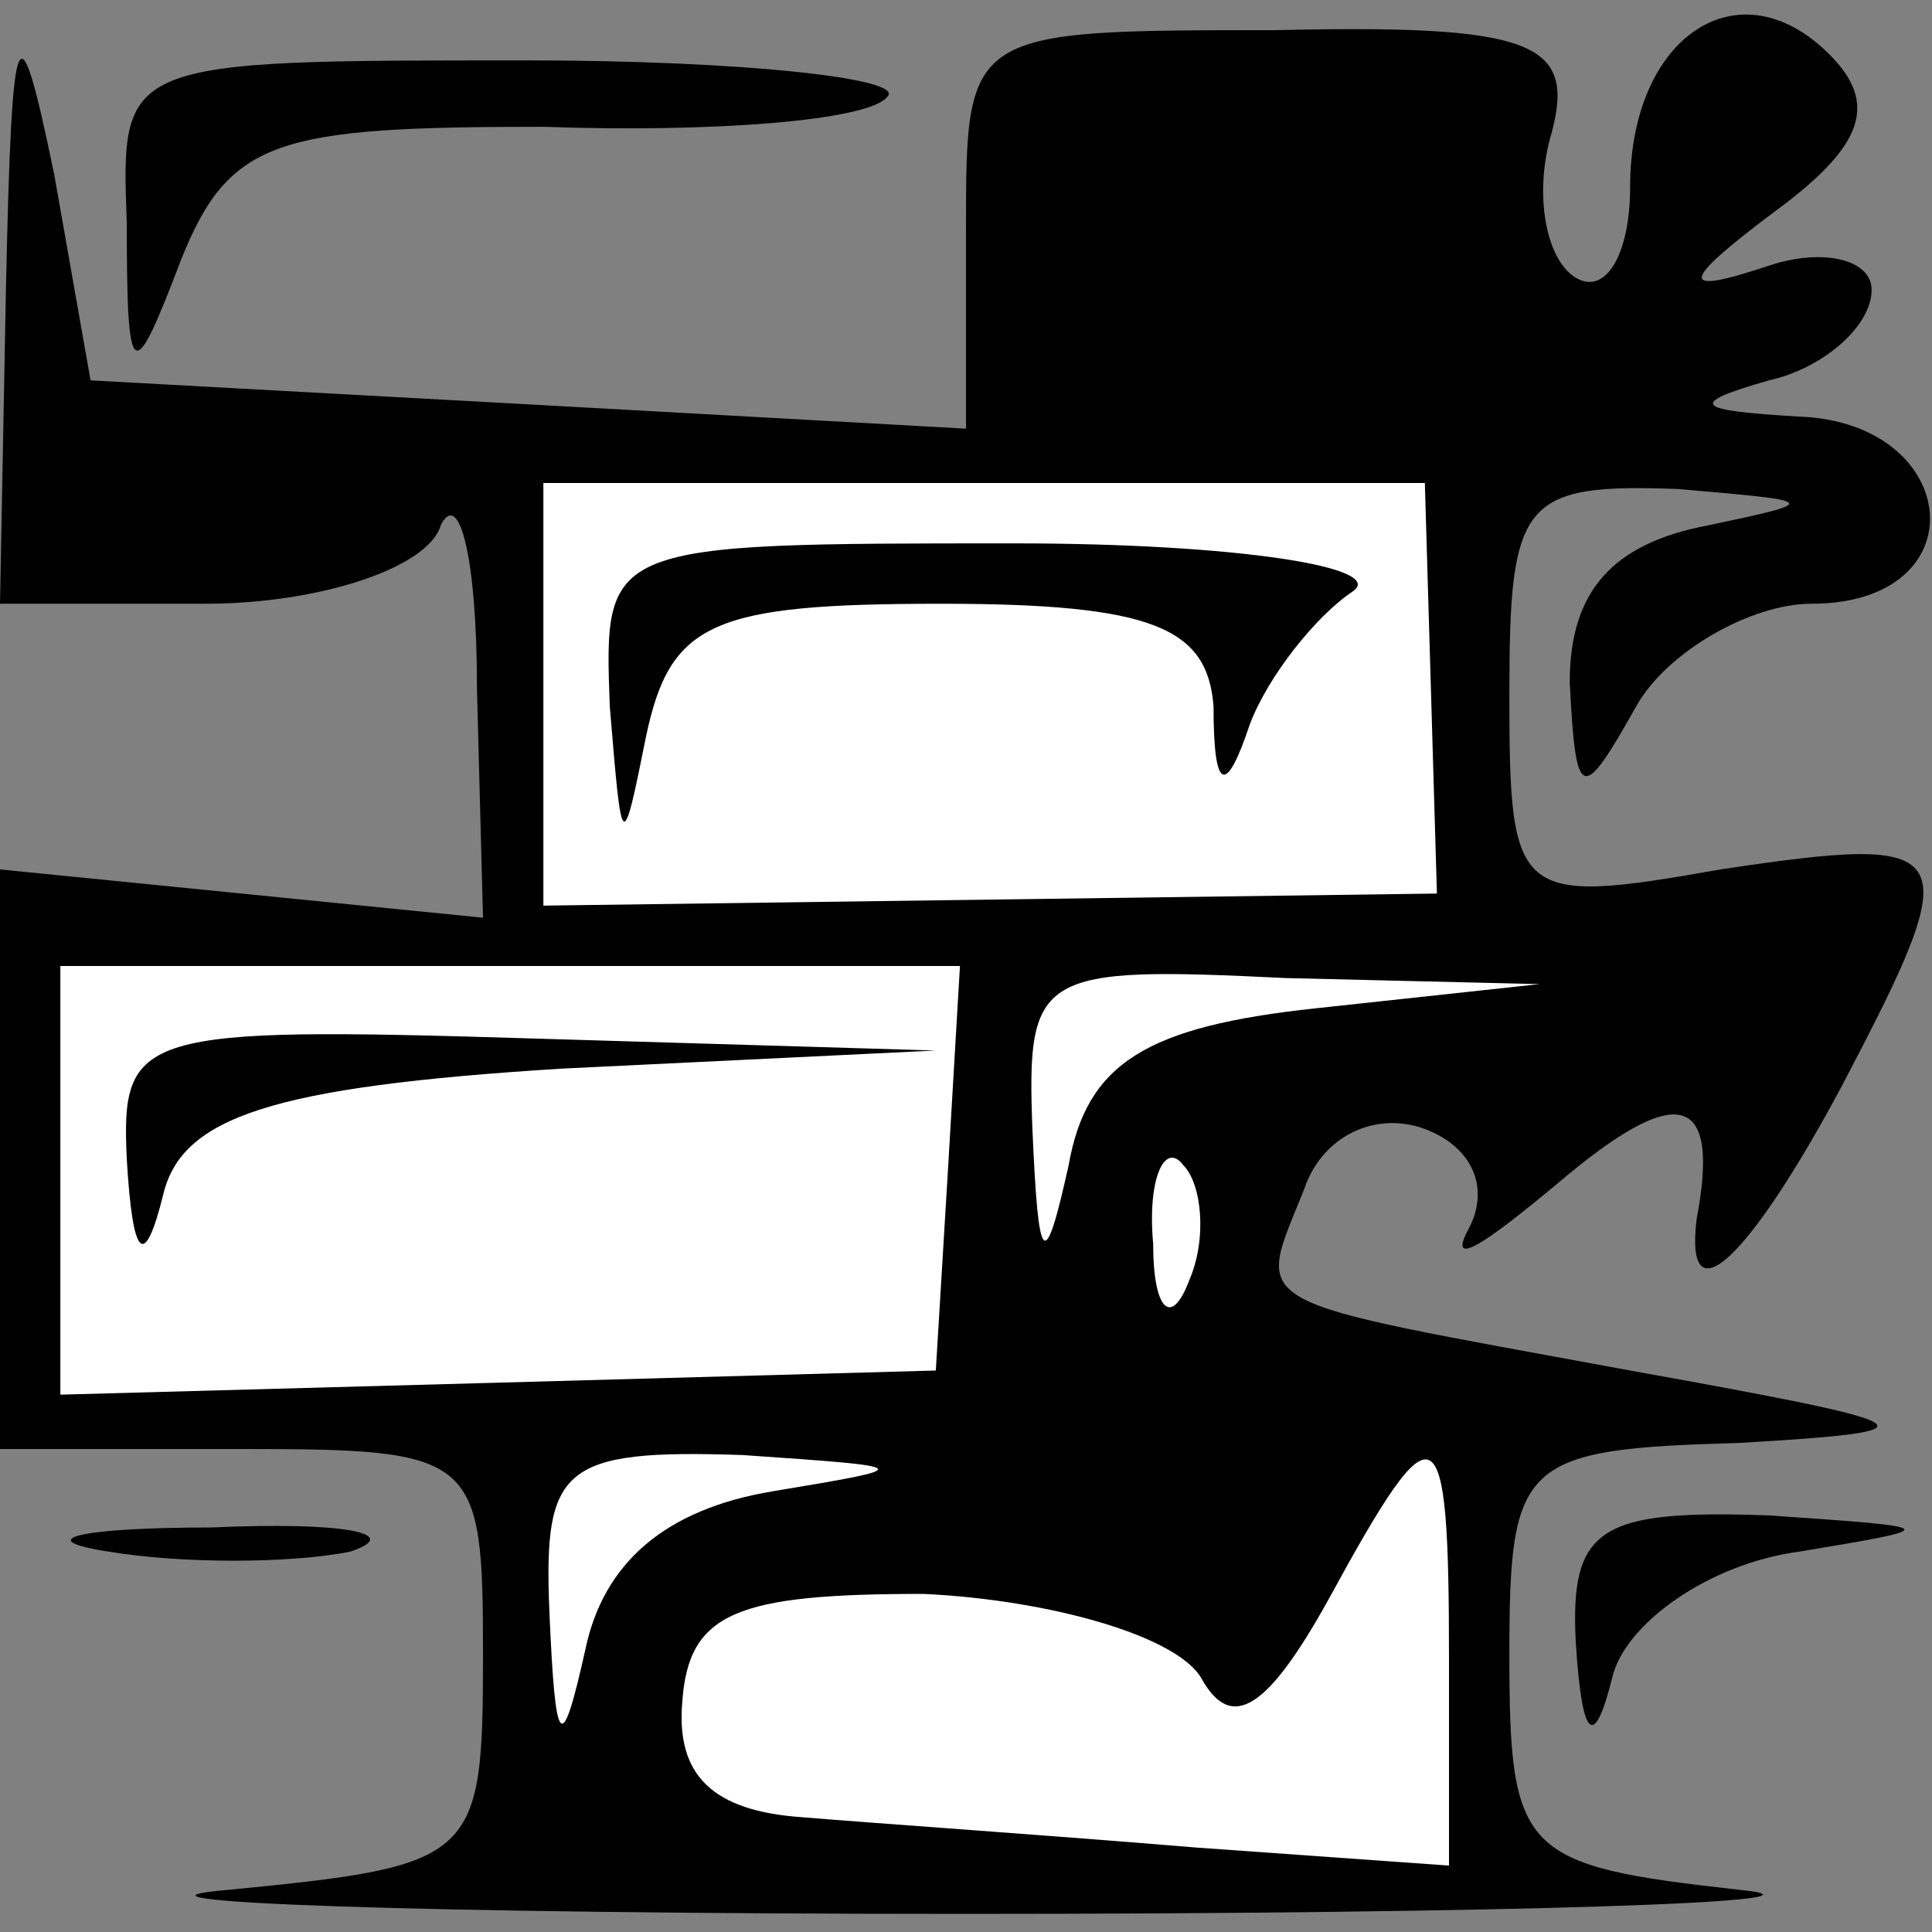 <?xml version="1.0" standalone="no"?>
<!DOCTYPE svg PUBLIC "-//W3C//DTD SVG 20010904//EN"
 "http://www.w3.org/TR/2001/REC-SVG-20010904/DTD/svg10.dtd">
<svg version="1.0" xmlns="http://www.w3.org/2000/svg"
 width="32pt" height="32pt" viewBox="0 0 32 32"
 preserveAspectRatio="xMidYMid meet">
<rect x="0" y="0" width="32" height="32" fill="#808080" stroke="none"/>
<g transform="translate(0,32) scale(0.1,-0.1)"
fill="#000000" stroke="none">
<path fill="#000000" stroke="none" d="M1 273 l-1 -53 34 0 c19 0 37 6 39 13
3 6 6 -5 6 -27 l1 -38 -40 4 -40 4 0 -48 0 -48 40 0 c39 0 40 -1 40 -34 0 -34
-1 -35 -42 -39 -24 -2 31 -4 122 -4 91 0 148 2 128 4 -36 4 -38 6 -38 39 0 32
2 34 38 35 34 2 32 3 -18 12 -65 12 -62 10 -54 30 3 9 12 13 20 10 8 -3 11
-10 7 -17 -3 -6 3 -2 15 8 20 17 27 15 23 -6 -2 -17 9 -6 24 22 21 40 20 42
-20 36 -34 -6 -35 -5 -35 29 0 32 2 35 28 34 23 -2 24 -2 5 -6 -16 -3 -23 -11
-23 -26 1 -20 2 -20 11 -4 5 9 19 17 29 17 28 0 25 30 -2 31 -17 1 -19 2 -5 6
9 2 17 9 17 15 0 5 -8 7 -17 4 -15 -5 -15 -3 1 9 15 11 17 18 9 26 -15 15 -33
3 -33 -22 0 -11 -4 -18 -9 -15 -5 3 -7 14 -4 24 4 15 -3 18 -46 17 -51 0 -51
0 -51 -33 l0 -33 -72 4 -73 4 -6 34 c-6 29 -7 27 -8 -18z"/>
<path fill="#ffffff" stroke="none" d="M237 206 l1 -34 -74 -1 -74 -1 0 35 0
35 73 0 73 0 1 -34z"/>
<path fill="#ffffff" stroke="none" d="M157 126 l-2 -33 -72 -2 -73 -2 0 36 0
35 74 0 75 0 -2 -34z"/>
<path fill="#ffffff" stroke="none" d="M218 153 c-28 -3 -38 -9 -41 -26 -4
-18 -5 -17 -6 6 -1 26 1 27 42 25 l42 -1 -37 -4z"/>
<path fill="#ffffff" stroke="none" d="M197 108 c-3 -8 -6 -5 -6 6 -1 11 2 17
5 13 3 -3 4 -12 1 -19z"/>
<path fill="#ffffff" stroke="none" d="M128 73 c-18 -3 -28 -12 -31 -26 -4
-18 -5 -17 -6 6 -1 24 2 27 32 26 29 -2 29 -2 5 -6z"/>
<path fill="#ffffff" stroke="none" d="M240 45 l0 -34 -42 3 c-24 2 -53 4 -65
5 -15 1 -21 7 -20 19 1 15 9 18 40 18 21 -1 42 -7 46 -14 5 -9 11 -5 21 13 18
33 20 32 20 -10z"/>
<path fill="#000000" stroke="none" d="M101 203 c2 -24 2 -25 6 -5 4 19 11 22
49 22 35 0 44 -4 45 -17 0 -14 2 -15 6 -3 3 8 11 18 17 22 6 4 -19 8 -56 8
-68 0 -68 0 -67 -27z"/>
<path fill="#000000" stroke="none" d="M21 128 c1 -17 3 -18 6 -6 3 13 18 18
66 21 l62 3 -67 2 c-65 2 -68 1 -67 -20z"/>
<path fill="#000000" stroke="none" d="M21 283 c0 -27 1 -27 9 -6 8 20 16 22
60 22 28 -1 54 1 57 5 3 3 -24 6 -60 6 -67 0 -67 0 -66 -27z"/>
<path fill="#000000" stroke="none" d="M18 63 c12 -2 30 -2 40 0 9 3 -1 5 -23
4 -22 0 -30 -2 -17 -4z"/>
<path fill="#000000" stroke="none" d="M261 48 c1 -16 3 -18 6 -6 2 9 16 19
31 21 24 4 24 4 -5 6 -28 1 -33 -2 -32 -21z"/>
</g>
</svg>
